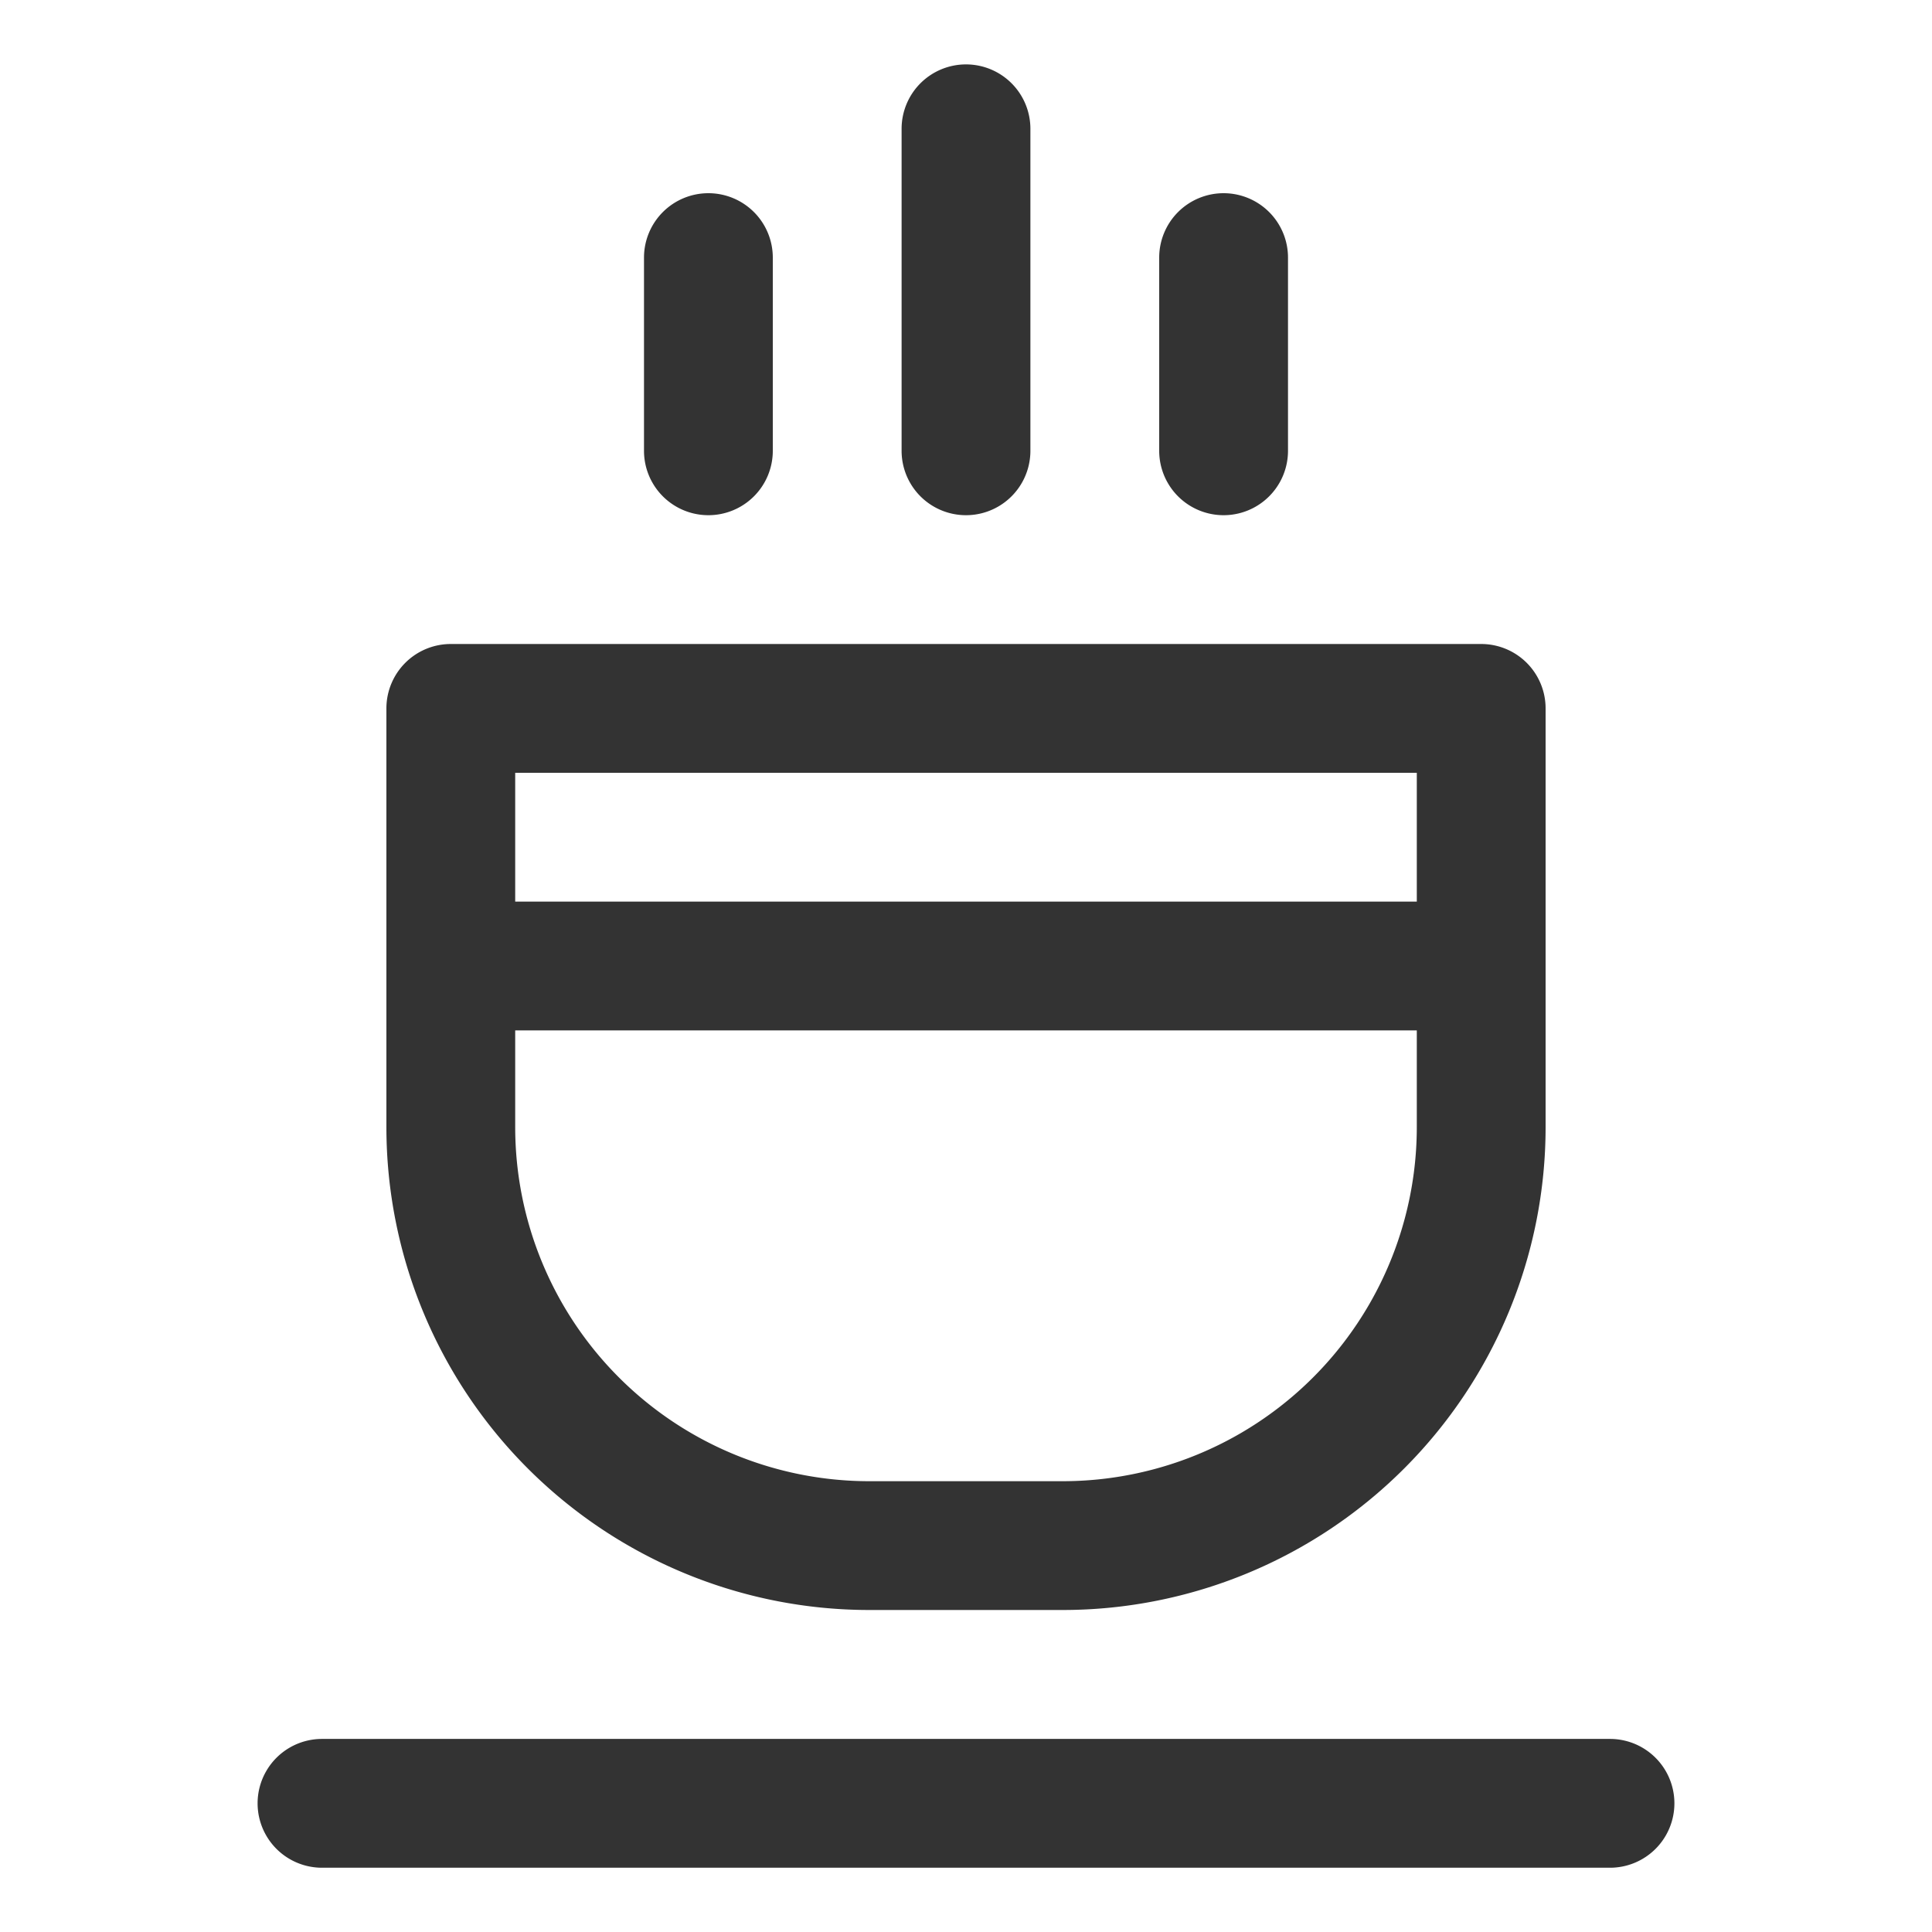 <?xml version="1.0" standalone="no"?><!DOCTYPE svg PUBLIC "-//W3C//DTD SVG 1.1//EN" "http://www.w3.org/Graphics/SVG/1.1/DTD/svg11.dtd"><svg class="icon" width="200px" height="200.00px" viewBox="0 0 1024 1024" version="1.1" xmlns="http://www.w3.org/2000/svg"><path fill="#333333" d="M273.067 477.867h477.867v-68.267h-477.867v68.267z m0 68.267v51.2A187.733 187.733 0 0 0 460.8 785.067h102.4a187.733 187.733 0 0 0 187.733-187.733V546.133h-477.867z m-34.133-204.8h546.133a34.133 34.133 0 0 1 34.133 34.133v221.867A256 256 0 0 1 563.2 853.333h-102.4A256 256 0 0 1 204.8 597.333V375.467a34.133 34.133 0 0 1 34.133-34.133zM512 34.133a34.133 34.133 0 0 1 34.133 34.133V238.933a34.133 34.133 0 0 1-68.267 0V68.267A34.133 34.133 0 0 1 512 34.133zM375.467 102.4a34.133 34.133 0 0 1 34.133 34.133V238.933a34.133 34.133 0 0 1-68.267 0V136.533A34.133 34.133 0 0 1 375.467 102.4z m273.067 0a34.133 34.133 0 0 1 34.133 34.133V238.933a34.133 34.133 0 1 1-68.267 0V136.533A34.133 34.133 0 0 1 648.533 102.4zM170.667 921.668h682.667a34.133 34.133 0 1 1 0 68.267H170.667a34.133 34.133 0 1 1 0-68.267z" /></svg>